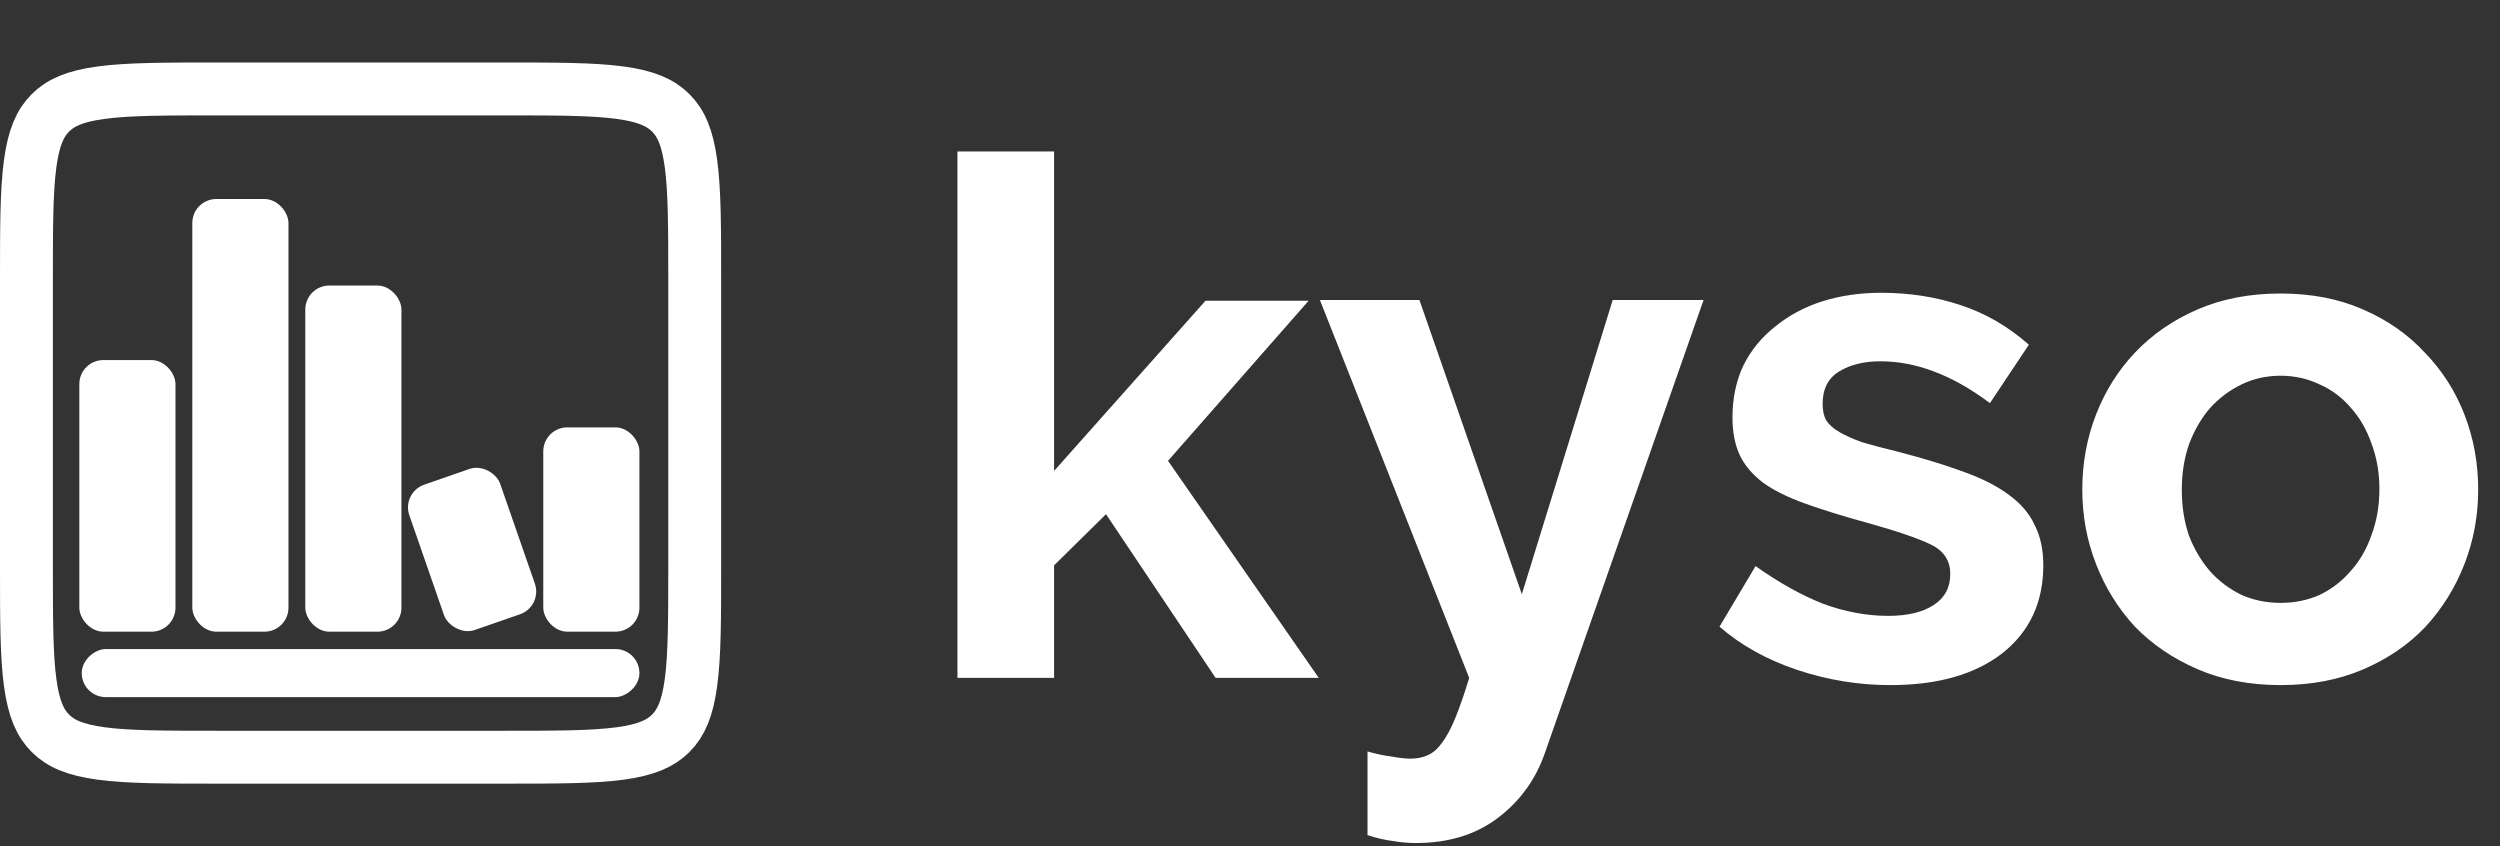 <svg width="1040" height="352" viewBox="0 0 1040 352" fill="none" xmlns="http://www.w3.org/2000/svg">
<rect x="0" y="0" width="1040" height="352" fill="#333333" stroke="none"/>
<path d="M11 116C11 94.476 11.023 79.439 12.549 68.088C14.033 57.054 16.753 51.164 20.958 46.958C25.164 42.753 31.054 40.033 42.089 38.549C53.439 37.023 68.476 37 90 37H210C231.524 37 246.561 37.023 257.911 38.549C268.946 40.033 274.836 42.753 279.042 46.958C283.247 51.164 285.967 57.054 287.451 68.088C288.977 79.439 289 94.476 289 116V236C289 257.524 288.977 272.561 287.451 283.911C285.967 294.946 283.247 300.836 279.042 305.042C274.836 309.247 268.946 311.967 257.911 313.451C246.561 314.977 231.524 315 210 315H90C68.476 315 53.439 314.977 42.089 313.451C31.054 311.967 25.164 309.247 20.958 305.042C16.753 300.836 14.033 294.946 12.549 283.911C11.023 272.561 11 257.524 11 236V116Z" stroke="white" stroke-width="22"/>
<rect x="33" y="149.785" width="40" height="113" rx="10" fill="white"/>
<rect x="266" y="270" width="20" height="232" rx="10" transform="rotate(90 266 270)" fill="white"/>
<rect x="80" y="82.785" width="40" height="180" rx="10" fill="white"/>
<rect x="127" y="118.785" width="40" height="144" rx="10" fill="white"/>
<rect x="167" y="204.914" width="40" height="64" rx="10" transform="rotate(-19.158 167 204.914)" fill="white"/>
<rect x="226" y="177.785" width="40" height="85" rx="10" fill="white"/>
<path d="M505.7 282L460.1 213.9L438.5 235.2V282H398.3V63H438.5V195.9L501.5 125.1H544.4L485.9 191.7L548.6 282H505.7ZM568.885 312.6C572.285 313.6 575.585 314.3 578.785 314.7C581.985 315.3 584.685 315.6 586.885 315.6C589.485 315.6 591.885 315.1 594.085 314.1C596.285 313.1 598.285 311.3 600.085 308.7C601.885 306.3 603.685 302.9 605.485 298.5C607.285 294.1 609.185 288.6 611.185 282L549.085 124.8H590.485L633.085 247.2L670.885 124.8H708.685L642.685 313.2C638.885 324.2 632.385 333.2 623.185 340.2C613.985 347.2 602.585 350.7 588.985 350.7C585.785 350.7 582.485 350.4 579.085 349.8C575.885 349.4 572.485 348.6 568.885 347.4V312.6ZM786.411 285C773.211 285 760.311 282.9 747.711 278.7C735.111 274.5 724.311 268.5 715.311 260.7L730.311 235.5C739.911 242.3 749.211 247.5 758.211 251.1C767.411 254.5 776.511 256.2 785.511 256.2C793.511 256.2 799.811 254.7 804.411 251.7C809.011 248.7 811.311 244.4 811.311 238.8C811.311 233.2 808.611 229.1 803.211 226.5C797.811 223.9 789.011 220.9 776.811 217.5C766.611 214.7 757.911 212 750.711 209.4C743.511 206.8 737.711 203.9 733.311 200.7C728.911 197.3 725.711 193.5 723.711 189.3C721.711 184.9 720.711 179.7 720.711 173.7C720.711 165.7 722.211 158.5 725.211 152.1C728.411 145.7 732.811 140.3 738.411 135.9C744.011 131.3 750.511 127.8 757.911 125.4C765.511 123 773.711 121.8 782.511 121.8C794.311 121.8 805.311 123.5 815.511 126.9C825.911 130.3 835.411 135.8 844.011 143.4L827.811 167.7C819.811 161.7 812.011 157.3 804.411 154.5C797.011 151.7 789.611 150.3 782.211 150.3C775.411 150.3 769.711 151.7 765.111 154.5C760.511 157.3 758.211 161.8 758.211 168C758.211 170.8 758.711 173.1 759.711 174.9C760.911 176.7 762.711 178.3 765.111 179.7C767.511 181.1 770.611 182.5 774.411 183.9C778.411 185.1 783.311 186.4 789.111 187.8C799.911 190.6 809.111 193.4 816.711 196.2C824.511 199 830.811 202.2 835.611 205.8C840.611 209.4 844.211 213.6 846.411 218.4C848.811 223 850.011 228.6 850.011 235.2C850.011 250.6 844.311 262.8 832.911 271.8C821.511 280.6 806.011 285 786.411 285ZM948.732 285C935.932 285 924.432 282.8 914.232 278.4C904.032 274 895.332 268.1 888.132 260.7C881.132 253.1 875.732 244.4 871.932 234.6C868.132 224.8 866.232 214.5 866.232 203.7C866.232 192.7 868.132 182.3 871.932 172.5C875.732 162.7 881.132 154.1 888.132 146.7C895.332 139.1 904.032 133.1 914.232 128.7C924.432 124.3 935.932 122.1 948.732 122.1C961.532 122.1 972.932 124.3 982.932 128.7C993.132 133.1 1001.73 139.1 1008.73 146.7C1015.93 154.1 1021.43 162.7 1025.23 172.5C1029.03 182.3 1030.93 192.7 1030.93 203.7C1030.93 214.5 1029.03 224.8 1025.23 234.6C1021.43 244.4 1016.03 253.1 1009.03 260.7C1002.03 268.1 993.432 274 983.232 278.4C973.032 282.8 961.532 285 948.732 285ZM907.632 203.7C907.632 210.7 908.632 217.1 910.632 222.9C912.832 228.5 915.732 233.4 919.332 237.6C923.132 241.8 927.532 245.1 932.532 247.5C937.532 249.7 942.932 250.8 948.732 250.8C954.532 250.8 959.932 249.7 964.932 247.5C969.932 245.1 974.232 241.8 977.832 237.6C981.632 233.4 984.532 228.4 986.532 222.6C988.732 216.8 989.832 210.4 989.832 203.4C989.832 196.6 988.732 190.3 986.532 184.5C984.532 178.7 981.632 173.7 977.832 169.5C974.232 165.3 969.932 162.1 964.932 159.9C959.932 157.5 954.532 156.3 948.732 156.3C942.932 156.3 937.532 157.5 932.532 159.9C927.532 162.3 923.132 165.6 919.332 169.8C915.732 174 912.832 179 910.632 184.8C908.632 190.6 907.632 196.9 907.632 203.7Z" fill="white"/>
</svg>
